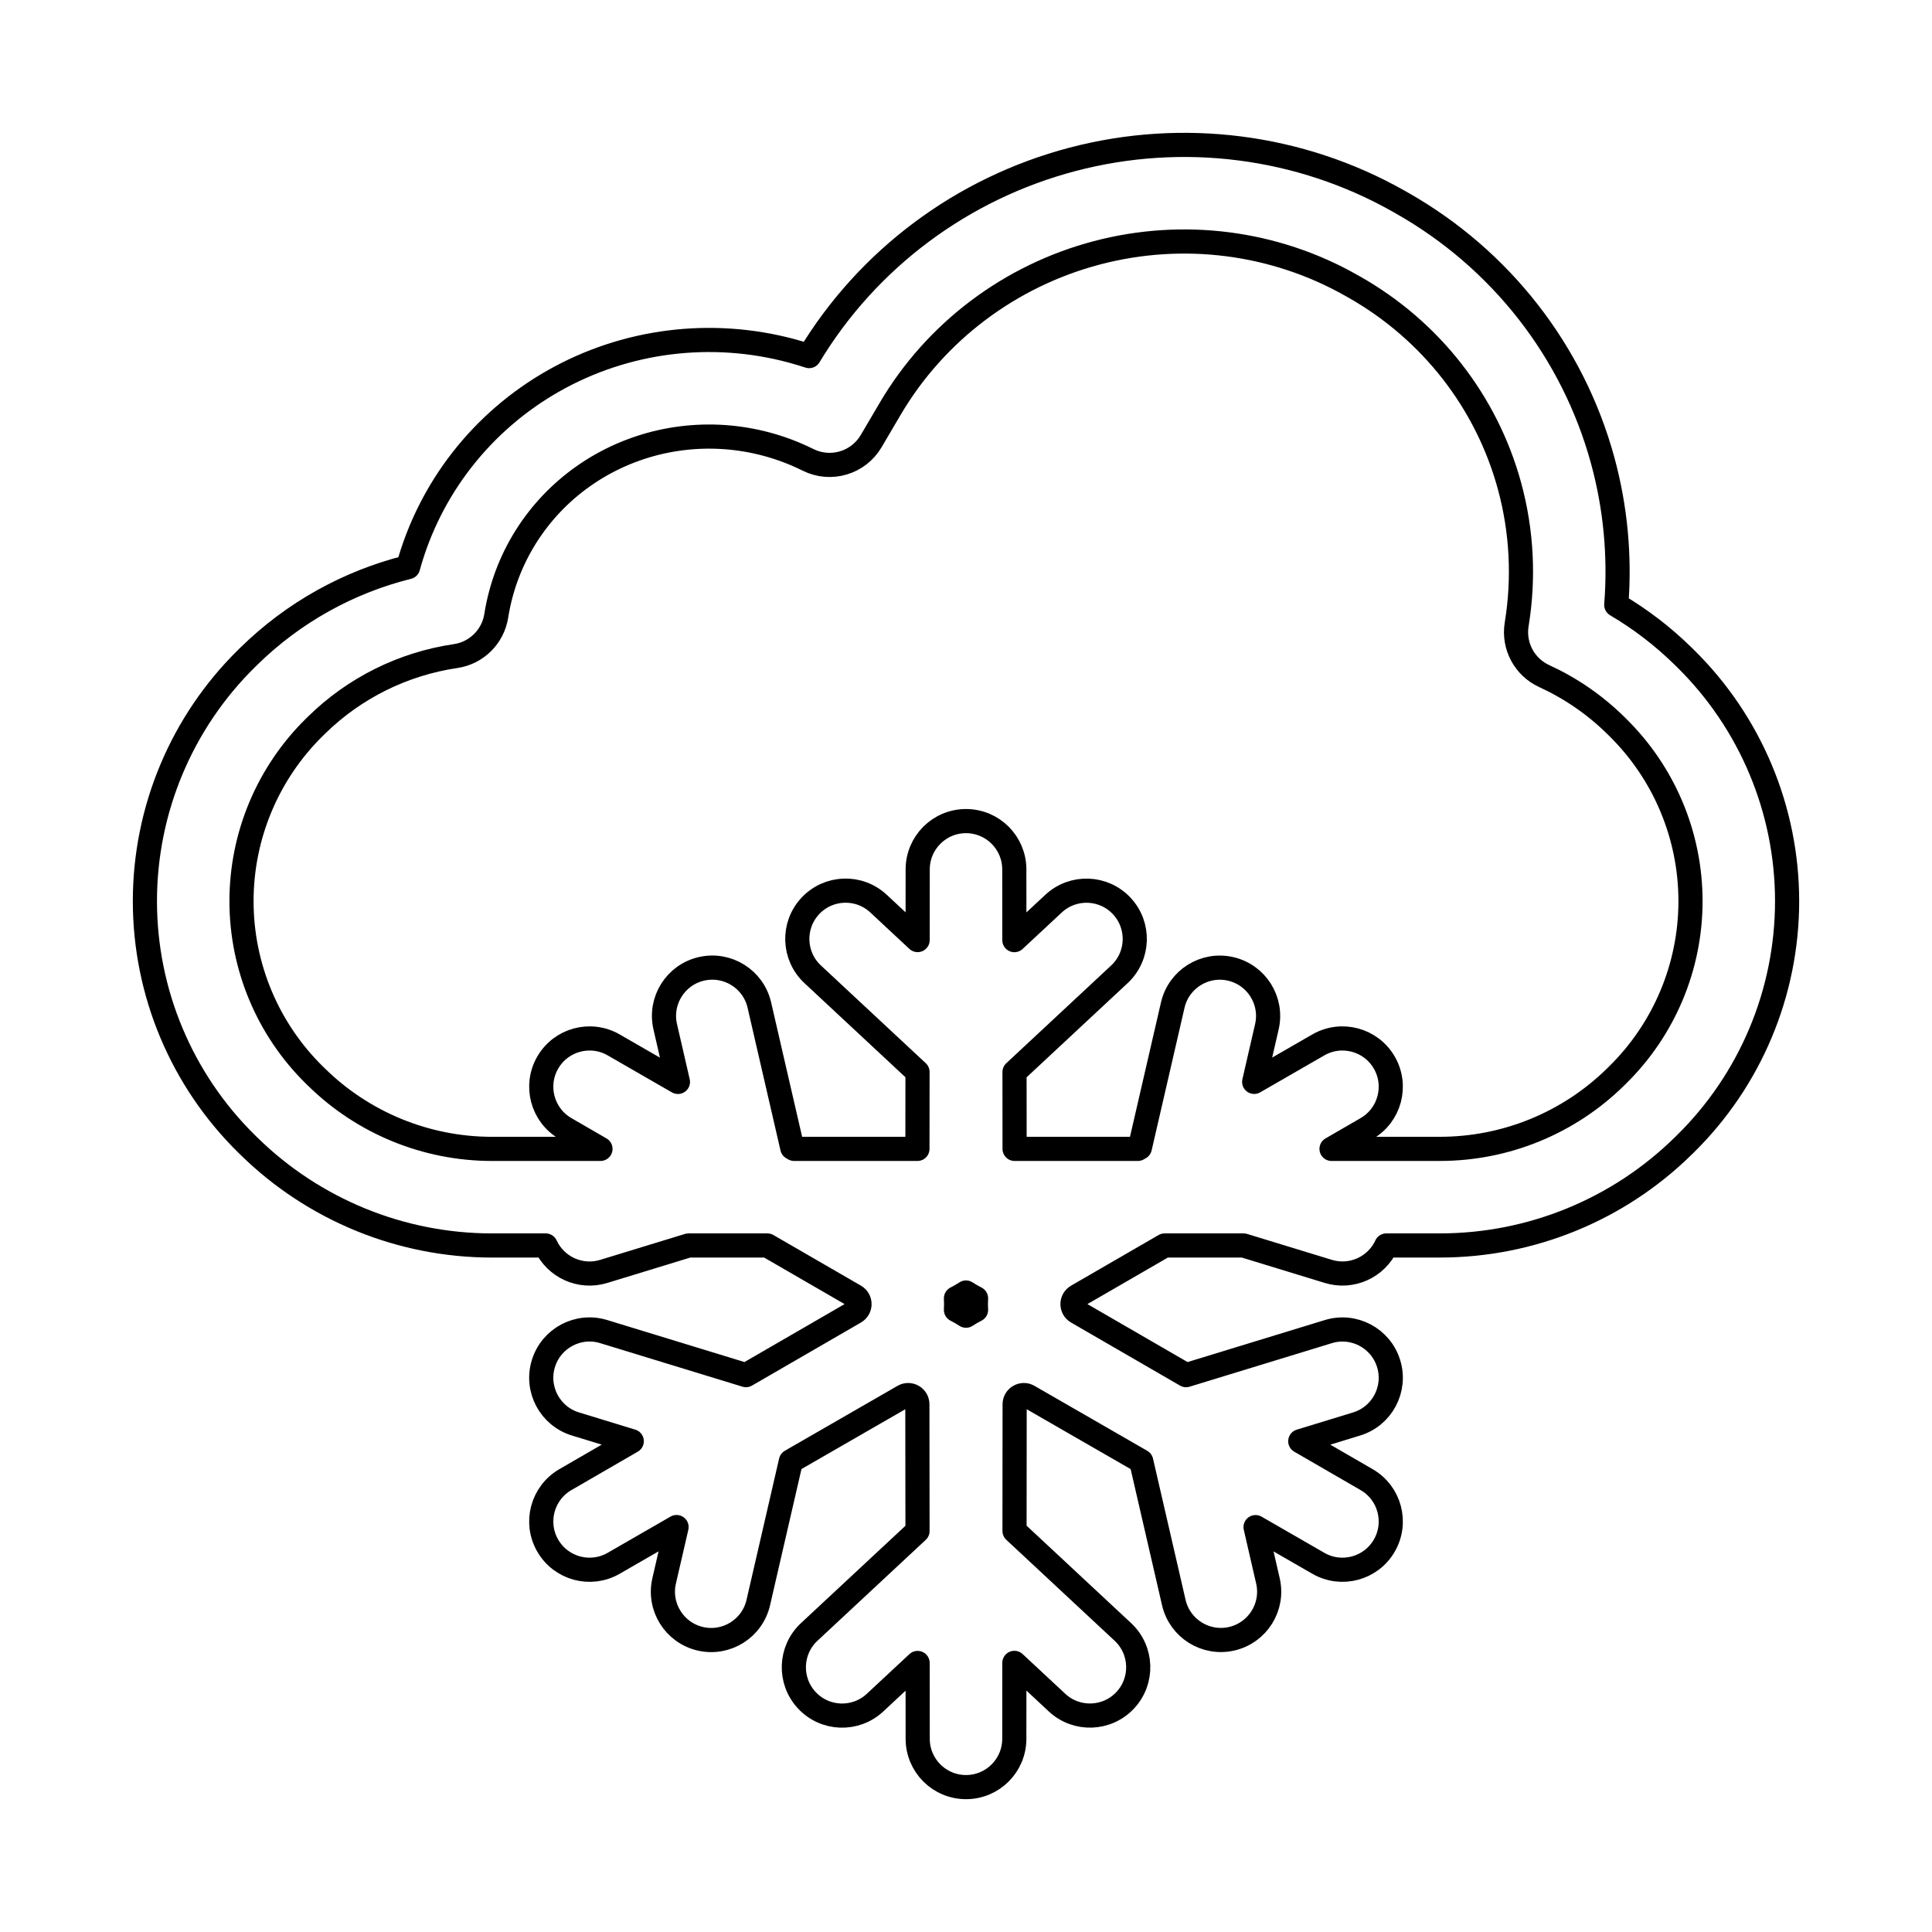 <svg width="80" height="80" viewBox="0 0 80 80" fill="none" xmlns="http://www.w3.org/2000/svg">
  <path d="M23.23 47.573H24.864L23.413 46.733L23.41 46.731C22.455 46.178 22.128 44.956 22.68 44C23.232 43.044 24.453 42.716 25.41 43.267L28.072 44.8L27.546 42.516C27.297 41.44 27.969 40.366 29.045 40.118C30.121 39.87 31.195 40.541 31.443 41.617L32.806 47.527L32.885 47.573H37.989L37.992 44.389L33.651 40.343C32.843 39.59 32.798 38.324 33.551 37.516C34.305 36.708 35.57 36.663 36.378 37.417L37.997 38.926L38 36.002V35.998C38.001 34.894 38.896 34 40 34C41.104 34 41.999 34.894 42 35.998V36.002L42.003 38.929L43.625 37.418C44.433 36.665 45.698 36.709 46.452 37.517C47.205 38.325 47.16 39.591 46.352 40.344L42.009 44.392L42.012 47.573H47.115L47.199 47.525L48.561 41.619C48.809 40.543 49.883 39.871 50.959 40.12C52.035 40.368 52.707 41.441 52.458 42.518L51.933 44.798L54.59 43.267C55.547 42.716 56.769 43.044 57.321 44C57.873 44.956 57.546 46.178 56.59 46.731L56.587 46.733L55.136 47.573H56.744C56.767 47.572 56.789 47.572 56.811 47.572H59.627C62.345 47.572 64.954 46.505 66.893 44.601L66.975 44.52C68.91 42.621 70 40.024 70 37.314C70 34.603 68.91 32.006 66.975 30.107L66.893 30.026C66.027 29.176 65.027 28.492 63.944 27.996C63.124 27.621 62.656 26.744 62.802 25.855C63.112 23.958 63.019 22.004 62.505 20.12C61.556 16.645 59.25 13.685 56.078 11.887L55.95 11.815C52.777 10.017 48.995 9.529 45.426 10.467C41.814 11.418 38.731 13.747 36.859 16.93L36.074 18.265C35.541 19.171 34.399 19.51 33.458 19.041C32.913 18.77 32.338 18.551 31.74 18.391C29.419 17.769 26.957 18.082 24.895 19.25C22.835 20.417 21.344 22.343 20.74 24.599C20.66 24.896 20.596 25.197 20.549 25.498C20.413 26.363 19.731 27.04 18.864 27.167C16.703 27.485 14.684 28.479 13.107 30.027L13.024 30.108C11.09 32.007 10 34.604 10 37.315C10 40.026 11.09 42.623 13.024 44.522L13.107 44.602C15.046 46.506 17.655 47.573 20.373 47.573H23.213M23.23 47.573C23.224 47.573 23.218 47.573 23.213 47.573M23.23 47.573L23.213 47.573M57.923 8.335C53.834 6.018 48.977 5.397 44.409 6.599C39.843 7.8 35.925 10.725 33.505 14.745C33.264 14.666 33.021 14.593 32.775 14.527C29.45 13.636 25.906 14.079 22.923 15.77C19.963 17.447 17.795 20.218 16.898 23.483C14.431 24.098 12.149 25.362 10.305 27.172L10.222 27.253C7.522 29.904 6 33.53 6 37.315C6 41.099 7.522 44.725 10.222 47.376L10.305 47.457C12.992 50.095 16.607 51.573 20.373 51.573H22.596C23.008 52.468 24.029 52.943 24.997 52.647L28.508 51.573H31.776L35.401 53.67C35.654 53.817 35.654 54.183 35.4 54.33L30.889 56.941L24.997 55.138C23.941 54.815 22.823 55.409 22.5 56.465C22.176 57.522 22.771 58.64 23.827 58.963L26.16 59.677L23.413 61.267L23.41 61.269C22.455 61.822 22.128 63.044 22.68 64C23.232 64.956 24.453 65.284 25.41 64.733L28.015 63.232L27.501 65.46C27.253 66.537 27.924 67.61 29.001 67.859C30.077 68.107 31.151 67.436 31.399 66.359L32.749 60.506L37.414 57.818C37.669 57.672 37.986 57.855 37.986 58.148L37.992 63.397L33.507 67.576C32.699 68.329 32.655 69.595 33.408 70.403C34.161 71.211 35.426 71.256 36.234 70.502L37.997 68.86L38 71.998V72.002C38.001 73.106 38.896 74 40 74C41.104 74 41.999 73.106 42 72.002V71.998L42.003 68.856L43.769 70.501C44.577 71.254 45.842 71.21 46.595 70.402C47.348 69.594 47.304 68.328 46.496 67.575L42.009 63.393L42.014 58.148C42.014 57.855 42.332 57.672 42.586 57.818L47.256 60.508L48.605 66.358C48.853 67.434 49.927 68.105 51.003 67.857C52.079 67.609 52.751 66.535 52.502 65.459L51.99 63.235L54.59 64.733C55.547 65.284 56.769 64.956 57.321 64C57.873 63.044 57.546 61.822 56.59 61.269L56.587 61.267L53.841 59.678L56.174 58.964C57.23 58.641 57.825 57.523 57.501 56.467C57.178 55.41 56.06 54.816 55.004 55.139L49.113 56.942L44.6 54.33C44.346 54.183 44.346 53.817 44.6 53.67L48.224 51.573H51.496L55.004 52.646C55.972 52.942 56.993 52.467 57.405 51.572H59.627C63.393 51.572 67.008 50.094 69.695 47.456L69.778 47.375C72.478 44.724 74 41.098 74 37.314C74 33.529 72.478 29.903 69.778 27.252L69.695 27.171C68.855 26.346 67.924 25.635 66.926 25.047C67.083 23.053 66.9 21.031 66.364 19.067C65.132 14.555 62.141 10.725 58.05 8.407L57.923 8.335ZM39.584 54.24C39.593 54.08 39.593 53.92 39.584 53.76C39.727 53.688 39.866 53.607 40 53.52C40.134 53.607 40.273 53.688 40.416 53.76C40.407 53.92 40.407 54.08 40.416 54.24C40.273 54.312 40.134 54.393 40 54.48C39.866 54.393 39.727 54.312 39.584 54.24Z" stroke="currentColor" stroke-linecap="round" stroke-linejoin="round" />
</svg>